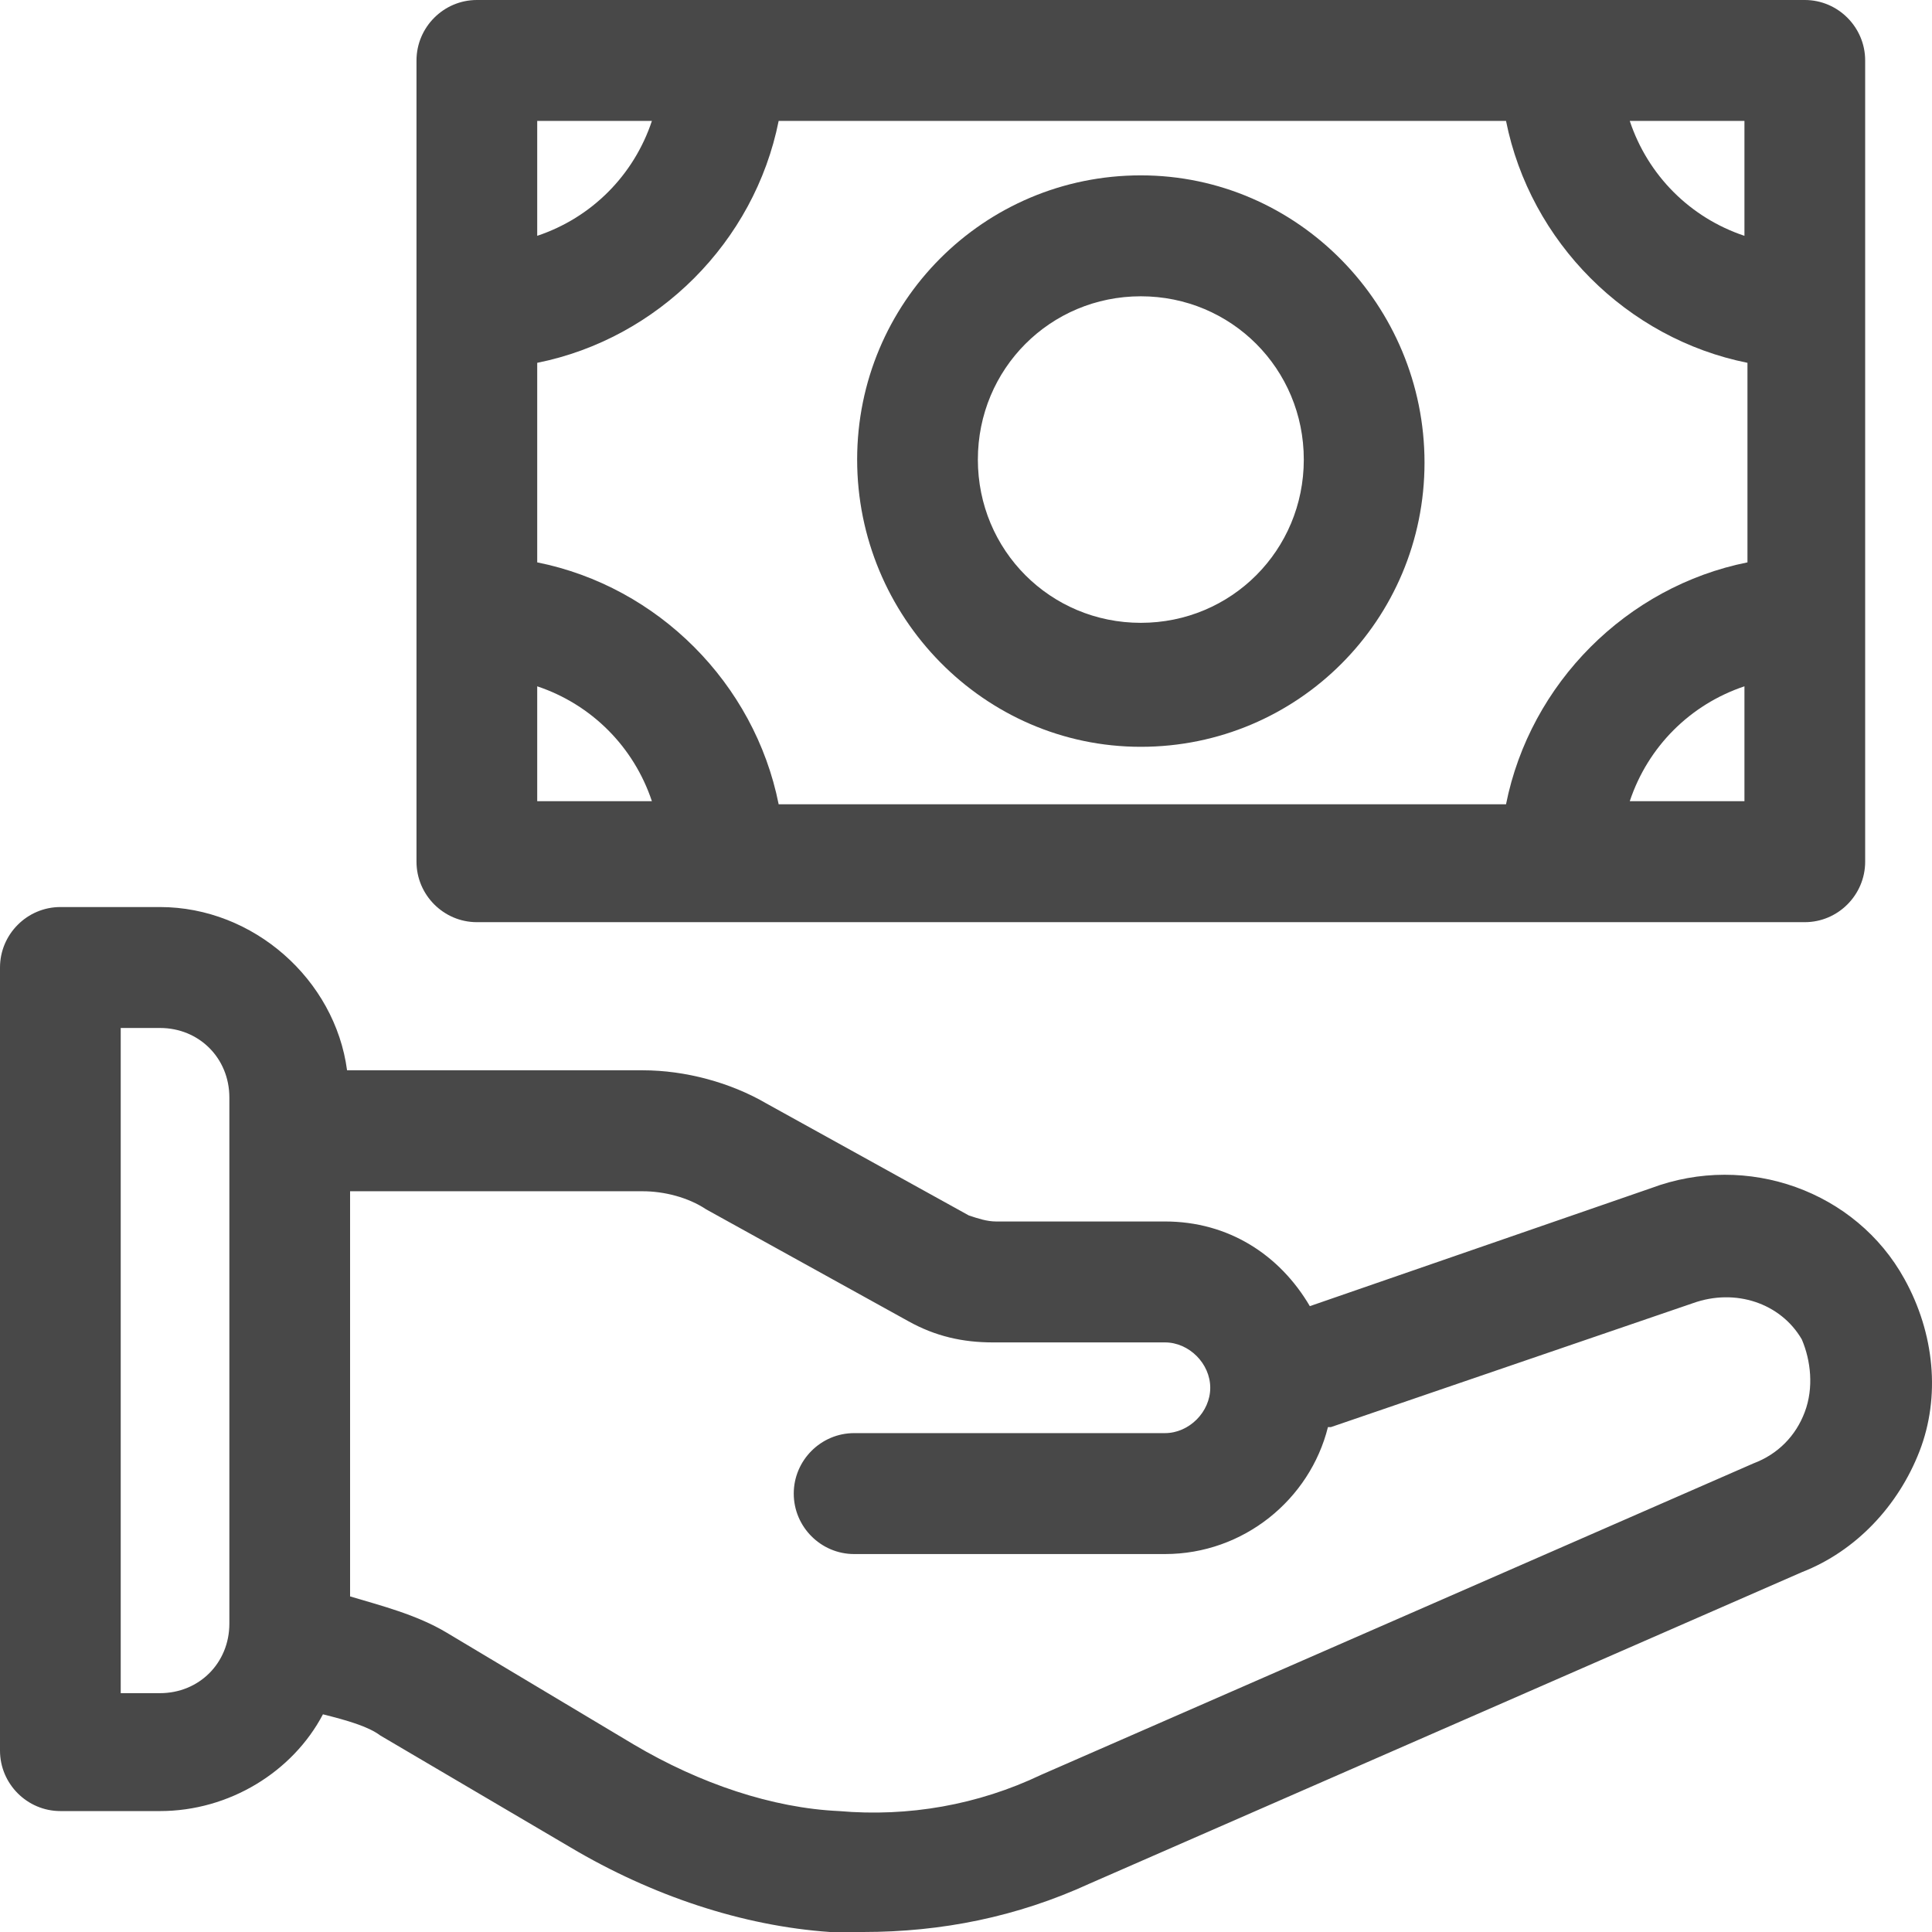 <svg width="64" height="64" viewBox="0 0 64 64" fill="none" xmlns="http://www.w3.org/2000/svg">
<path d="M63.086 42.366C61.486 39.462 57.887 38.16 54.688 39.361L43.39 43.268C42.391 41.565 40.691 40.463 38.591 40.463H32.993C32.693 40.463 32.393 40.363 32.093 40.263L25.394 36.557C24.195 35.856 22.695 35.455 21.295 35.455H11.497C11.098 32.451 8.398 30.047 5.299 30.047H2C0.9 30.047 0 30.948 0 32.05V57.991C0 59.092 0.9 59.994 2 59.994H5.299C7.598 59.994 9.698 58.692 10.698 56.789C11.497 56.989 12.197 57.189 12.597 57.49L18.896 61.196C21.595 62.798 24.595 63.8 27.494 64C27.894 64 28.194 64 28.594 64C31.193 64 33.692 63.499 36.092 62.398L59.687 52.081C61.486 51.38 62.886 49.878 63.586 48.075C64.285 46.272 64.086 44.169 63.086 42.366ZM7.598 53.784C7.598 55.086 6.599 56.088 5.299 56.088H3.999V34.053H5.299C6.599 34.053 7.598 35.055 7.598 36.357V53.784ZM59.786 46.773C59.487 47.574 58.887 48.175 58.087 48.476L34.492 58.792C32.393 59.793 30.093 60.194 27.794 59.994C25.594 59.894 23.195 59.092 20.995 57.79L14.797 54.084C13.797 53.484 12.597 53.183 11.597 52.883V39.462H21.295C21.995 39.462 22.795 39.662 23.395 40.063L30.093 43.768C30.993 44.269 31.893 44.469 32.893 44.469H38.591C39.391 44.469 40.091 45.171 40.091 45.972C40.091 46.773 39.391 47.474 38.591 47.474H28.294C27.194 47.474 26.294 48.376 26.294 49.477C26.294 50.579 27.194 51.48 28.294 51.48H38.591C41.191 51.48 43.39 49.678 43.99 47.274H44.09L56.087 43.167C57.487 42.667 58.987 43.167 59.687 44.369C59.986 45.07 60.087 45.972 59.786 46.773Z" fill="#484848"/>
<path d="M15.796 30.548H59.787C60.886 30.548 61.786 29.646 61.786 28.545V2.003C61.786 0.901 60.886 0 59.787 0H15.796C14.697 0 13.797 0.901 13.797 2.003V28.545C13.797 29.646 14.697 30.548 15.796 30.548ZM25.794 4.006H49.889C50.689 8.013 53.888 11.217 57.887 12.019V18.629C53.888 19.43 50.689 22.635 49.889 26.642H25.794C24.994 22.635 21.795 19.43 17.796 18.629V12.019C21.795 11.217 24.994 8.013 25.794 4.006ZM17.796 22.735C19.596 23.337 20.995 24.739 21.595 26.541H17.796V22.735ZM53.988 26.541C54.588 24.739 55.987 23.337 57.787 22.735V26.541H53.988ZM57.787 7.812C55.987 7.211 54.588 5.809 53.988 4.006H57.787V7.812ZM21.595 4.006C20.995 5.809 19.596 7.211 17.796 7.812V4.006H21.595Z" fill="#484848"/>
<path d="M37.791 24.739C42.99 24.739 47.189 20.532 47.189 15.324C47.189 10.116 42.99 5.809 37.791 5.809C32.593 5.809 28.394 10.016 28.394 15.224C28.394 20.432 32.593 24.739 37.791 24.739ZM37.791 9.815C40.791 9.815 43.19 12.219 43.19 15.224C43.19 18.229 40.791 20.632 37.791 20.632C34.792 20.632 32.393 18.229 32.393 15.224C32.393 12.219 34.792 9.815 37.791 9.815Z" fill="#484848"/>
</svg>
